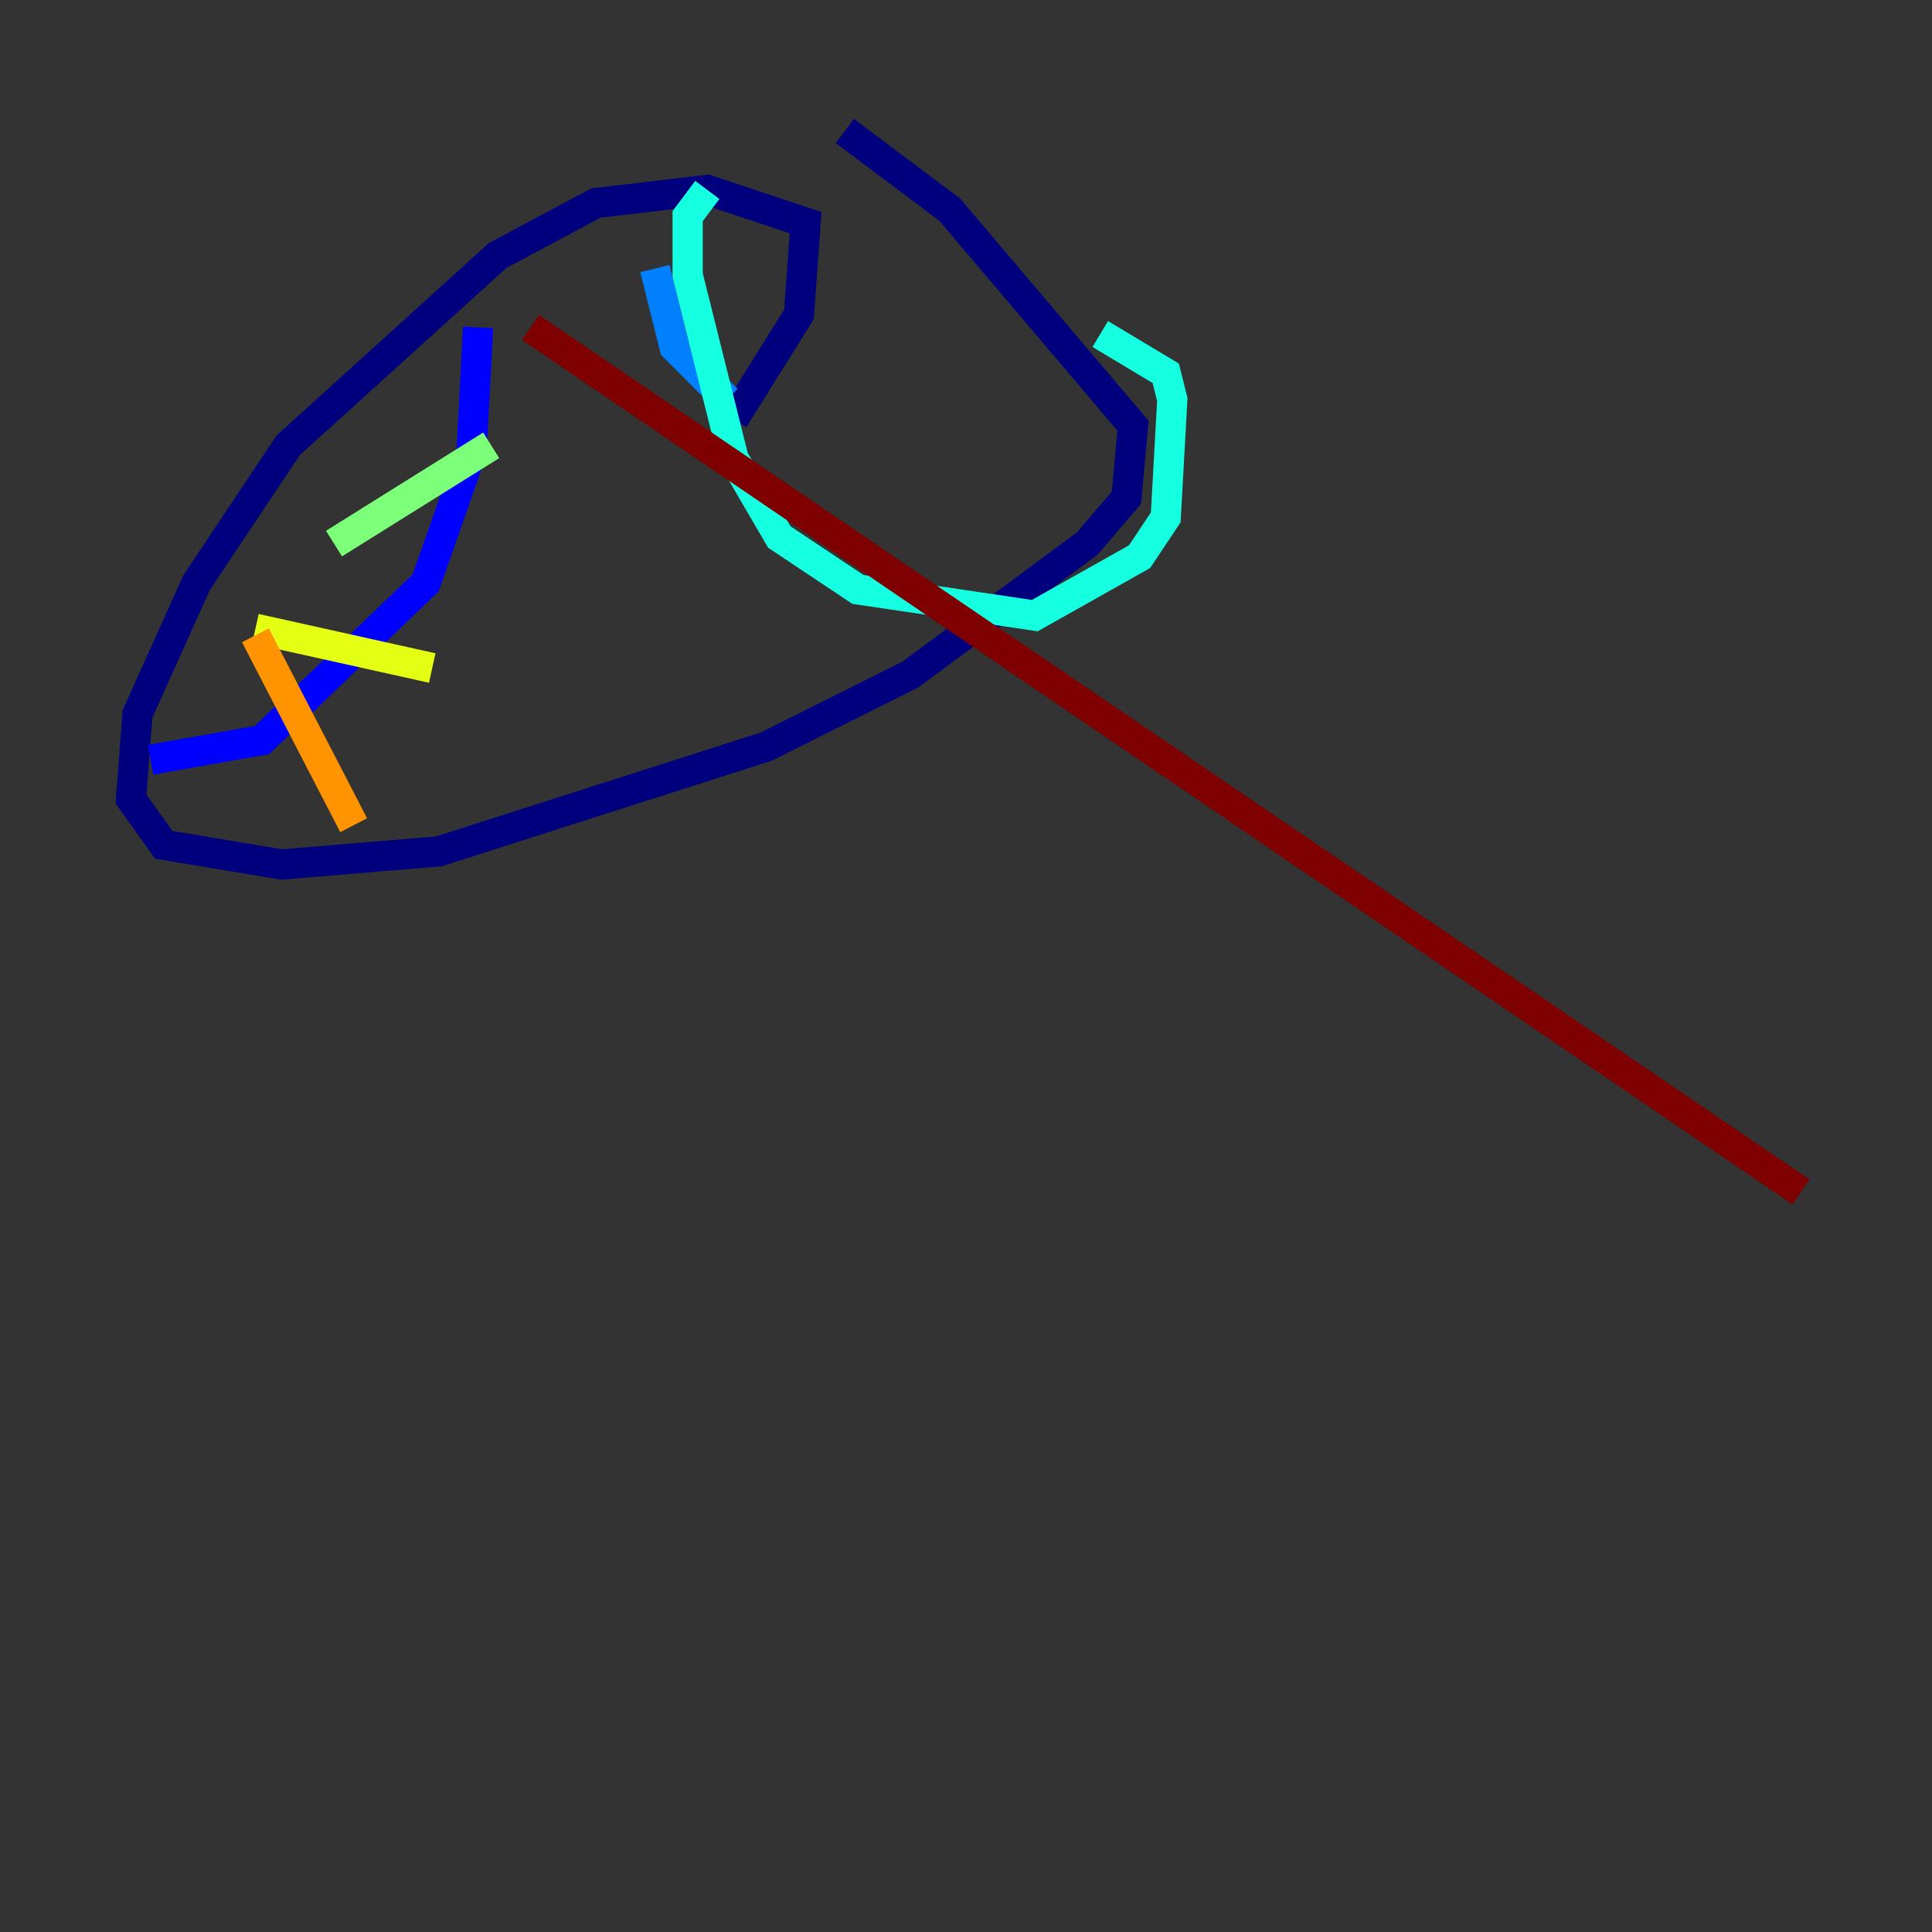 <?xml version="1.0" encoding="utf-8" ?>
<svg baseProfile="tiny" height="128" version="1.2" viewBox="0,0,128,128" width="128" xmlns="http://www.w3.org/2000/svg" xmlns:ev="http://www.w3.org/2001/xml-events" xmlns:xlink="http://www.w3.org/1999/xlink"><rect x="0" y="0" width="128" height="128" fill="#333333" stroke="none"/><defs /><polyline fill="none" points="48.597,27.77 52.936,20.827 53.37,14.752 46.861,12.583 39.485,13.451 32.976,16.922 19.091,29.505 13.017,38.617 9.112,47.295 8.678,52.936 10.848,55.973 18.658,57.275 29.071,56.407 50.766,49.464 60.312,44.691 72.027,36.014 74.63,32.976 75.064,28.203 62.915,13.885 55.973,8.678" stroke="#00007f" stroke-width="2" /><polyline fill="none" points="31.675,21.695 31.241,29.939 28.203,38.617 17.356,49.031 9.98,50.332" stroke="#0000ff" stroke-width="2" /><polyline fill="none" points="43.39,17.79 44.691,22.997 48.163,26.468" stroke="#0080ff" stroke-width="2" /><polyline fill="none" points="46.861,12.583 45.559,14.319 45.559,18.224 48.597,30.373 51.634,35.58 56.841,39.051 68.556,40.786 75.498,36.881 77.234,34.278 77.668,26.468 77.234,24.732 72.895,22.129" stroke="#15ffe1" stroke-width="2" /><polyline fill="none" points="22.129,36.014 32.542,29.505" stroke="#7cff79" stroke-width="2" /><polyline fill="none" points="16.922,41.654 28.637,44.258" stroke="#e4ff12" stroke-width="2" /><polyline fill="none" points="16.922,42.088 23.43,54.671" stroke="#ff9400" stroke-width="2" /><polyline fill="none" points="119.322,78.969 119.322,78.969" stroke="#ff1d00" stroke-width="2" /><polyline fill="none" points="119.322,78.969 35.146,21.695" stroke="#7f0000" stroke-width="2" /></svg>